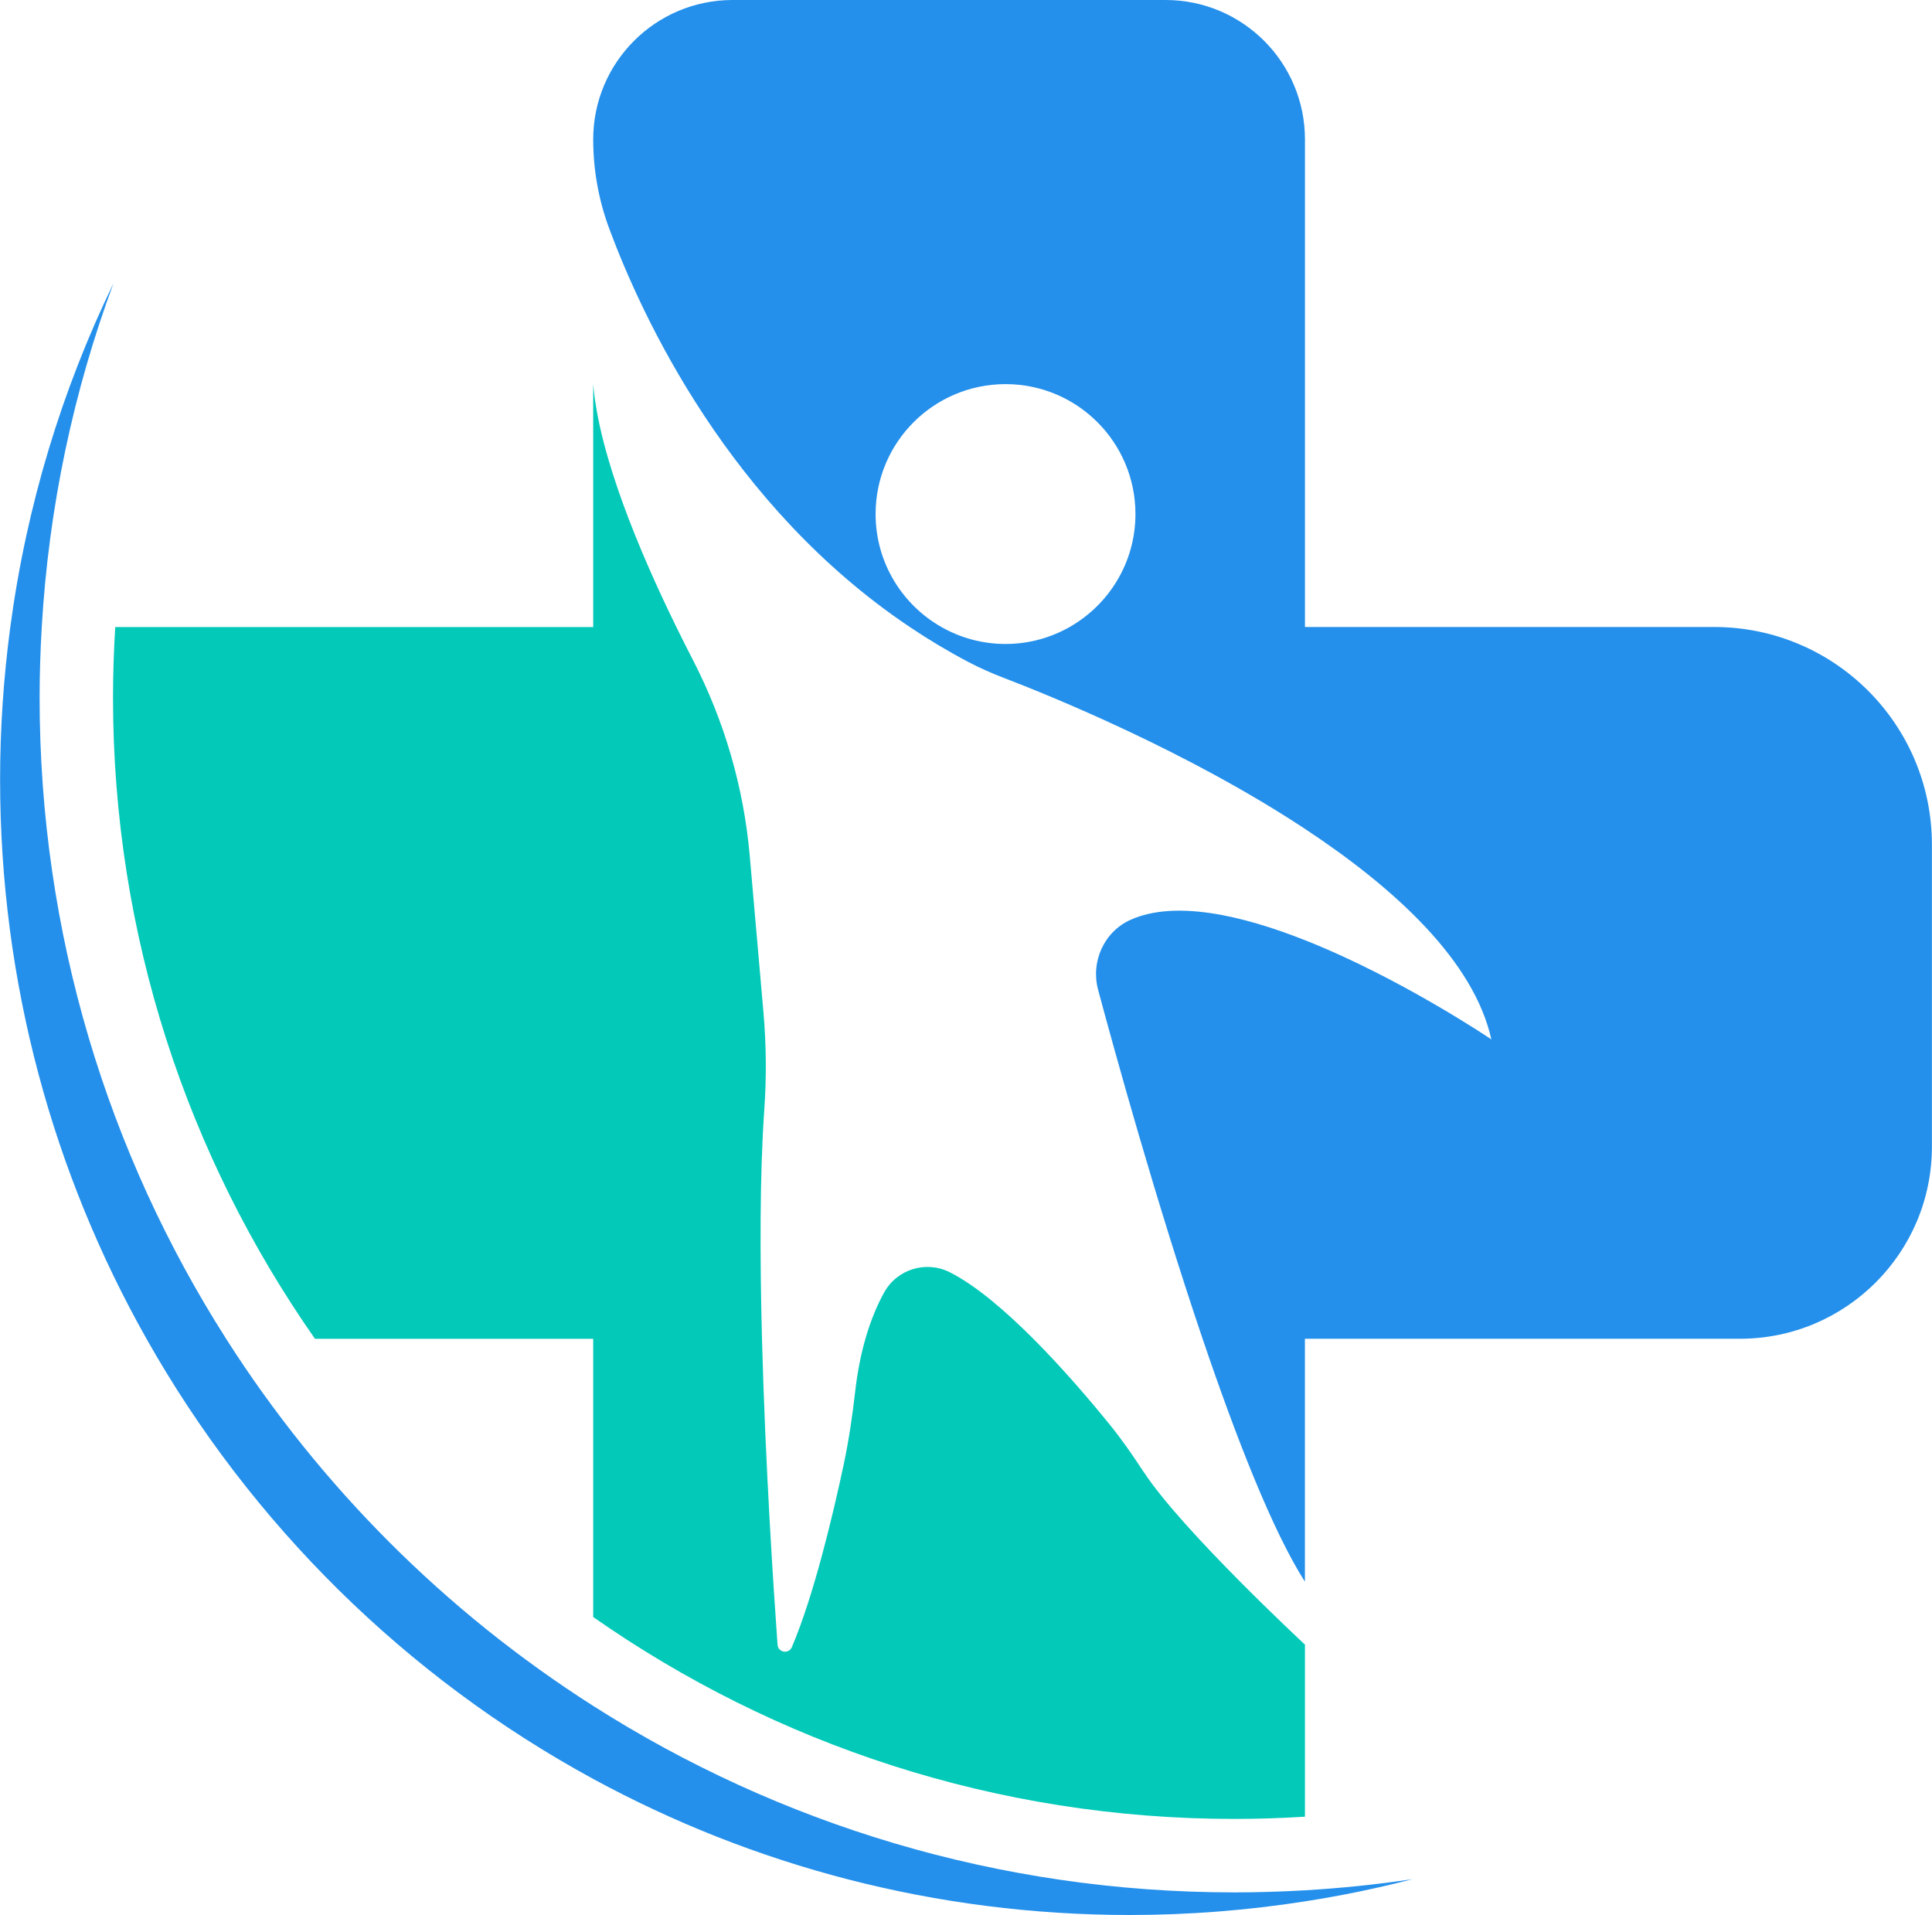 <?xml version="1.0" encoding="UTF-8"?>
<!DOCTYPE svg PUBLIC "-//W3C//DTD SVG 1.1//EN" "http://www.w3.org/Graphics/SVG/1.1/DTD/svg11.dtd">
<!-- Creator: CorelDRAW -->
<svg xmlns="http://www.w3.org/2000/svg" xml:space="preserve" width="14.078mm" height="13.954mm" version="1.1" style="shape-rendering:geometricPrecision; text-rendering:geometricPrecision; image-rendering:optimizeQuality; fill-rule:evenodd; clip-rule:evenodd"
viewBox="0 0 398.43 394.94"
 xmlns:xlink="http://www.w3.org/1999/xlink"
 xmlns:xodm="http://www.corel.com/coreldraw/odm/2003">
 <defs>
  <style type="text/css">
   <![CDATA[
    .fil1 {fill:#02C9B8;fill-rule:nonzero}
    .fil0 {fill:#2490EB;fill-rule:nonzero}
   ]]>
  </style>
 </defs>
 <g id="Layer_x0020_1">
  <g id="_1899545077664">
   <path class="fil0" d="M353.53 129.31l-84.41 0 0 -100.56c0,-15.88 -12.87,-28.75 -28.75,-28.75l-89.29 0c-15.88,0 -28.75,12.87 -28.75,28.75 0,6.27 1.12,12.5 3.3,18.38 6.76,18.22 24.77,57.22 61.99,82.18 3.8,2.55 7.8,4.96 12.01,7.18 2.39,1.26 4.87,2.35 7.4,3.32 9.34,3.58 37.74,15.05 62.09,31.13 18.6,12.28 34.85,27.24 38.44,43.42 0,0 -18.62,-12.62 -38.44,-20.46 -13.13,-5.19 -26.79,-8.28 -35.93,-4.22 -5.5,2.45 -8.29,8.64 -6.73,14.45 3.43,12.78 11.92,43.56 21.55,71.97 6.94,20.48 14.47,39.72 21.1,50.1l0 -50.1 89.71 0c21.87,0 39.6,-17.73 39.6,-39.6l0 -62.28c0.01,-24.8 -20.1,-44.91 -44.9,-44.91zm-146.16 3.5c-4.81,0 -9.32,-1.27 -13.23,-3.5 -8.1,-4.6 -13.57,-13.31 -13.57,-23.3 0,-14.8 12,-26.79 26.8,-26.79 14.8,0 26.79,11.99 26.79,26.79 0,9.99 -5.47,18.69 -13.57,23.3 -3.91,2.22 -8.42,3.5 -13.23,3.5z"/>
   <path class="fil1" d="M235.83 303.54c-2.2,-3.37 -4.48,-6.67 -7.01,-9.78 -3.92,-4.84 -9.62,-11.53 -15.72,-17.65 -5.74,-5.75 -11.84,-10.99 -17.2,-13.71 -4.91,-2.49 -10.9,-0.66 -13.57,4.16 -1.29,2.33 -2.69,5.48 -3.86,9.55 -0.89,3.1 -1.64,6.73 -2.12,10.96 -0.57,5.02 -1.31,10.02 -2.36,14.97 -2.22,10.43 -6.16,27.03 -10.69,37.66 -0.63,1.49 -2.83,1.13 -2.95,-0.49 -0.8,-11.08 -2.52,-36.92 -3.21,-63.11 -0.44,-16.87 -0.46,-33.87 0.47,-47.17 0.47,-6.68 0.42,-13.38 -0.16,-20.05l-2.84 -32.44c-1.24,-14.08 -5.23,-27.76 -11.71,-40.32 -1.1,-2.14 -2.26,-4.43 -3.42,-6.8 -7.61,-15.53 -15.93,-35.39 -17.15,-50.1l0 50.1 -98.57 0c-0.3,4.83 -0.46,9.69 -0.46,14.56 0,49.14 15.42,94.73 41.65,132.23l57.38 0 0 57.38c37.5,26.23 83.09,41.64 132.23,41.64 4.85,0 9.71,-0.16 14.56,-0.46l0 -35.49c0,0 -25.45,-23.63 -33.28,-35.65z"/>
   <path class="fil0" d="M269.12 389.85c-4.82,0.28 -9.68,0.43 -14.56,0.43 -48.66,0 -94.02,-14.11 -132.23,-38.46 -30.43,-19.39 -56.32,-45.28 -75.71,-75.72 -24.35,-38.2 -38.46,-83.56 -38.46,-132.23 0,-4.89 0.16,-9.74 0.44,-14.56 1.45,-24.79 6.55,-48.61 14.8,-70.9 -10.66,22.01 -17.97,45.95 -21.32,71.16 -1.35,10.21 -2.07,20.62 -2.07,31.2 0,41.93 10.98,81.29 30.19,115.33 21.59,38.27 53.59,69.82 92.13,90.78 32.92,17.9 70.62,28.06 110.68,28.06 12.28,0 24.35,-0.97 36.12,-2.81 7.52,-1.17 14.92,-2.7 22.18,-4.58 -7.29,1.09 -14.69,1.86 -22.18,2.3z"/>
  </g>
 </g>
</svg>
